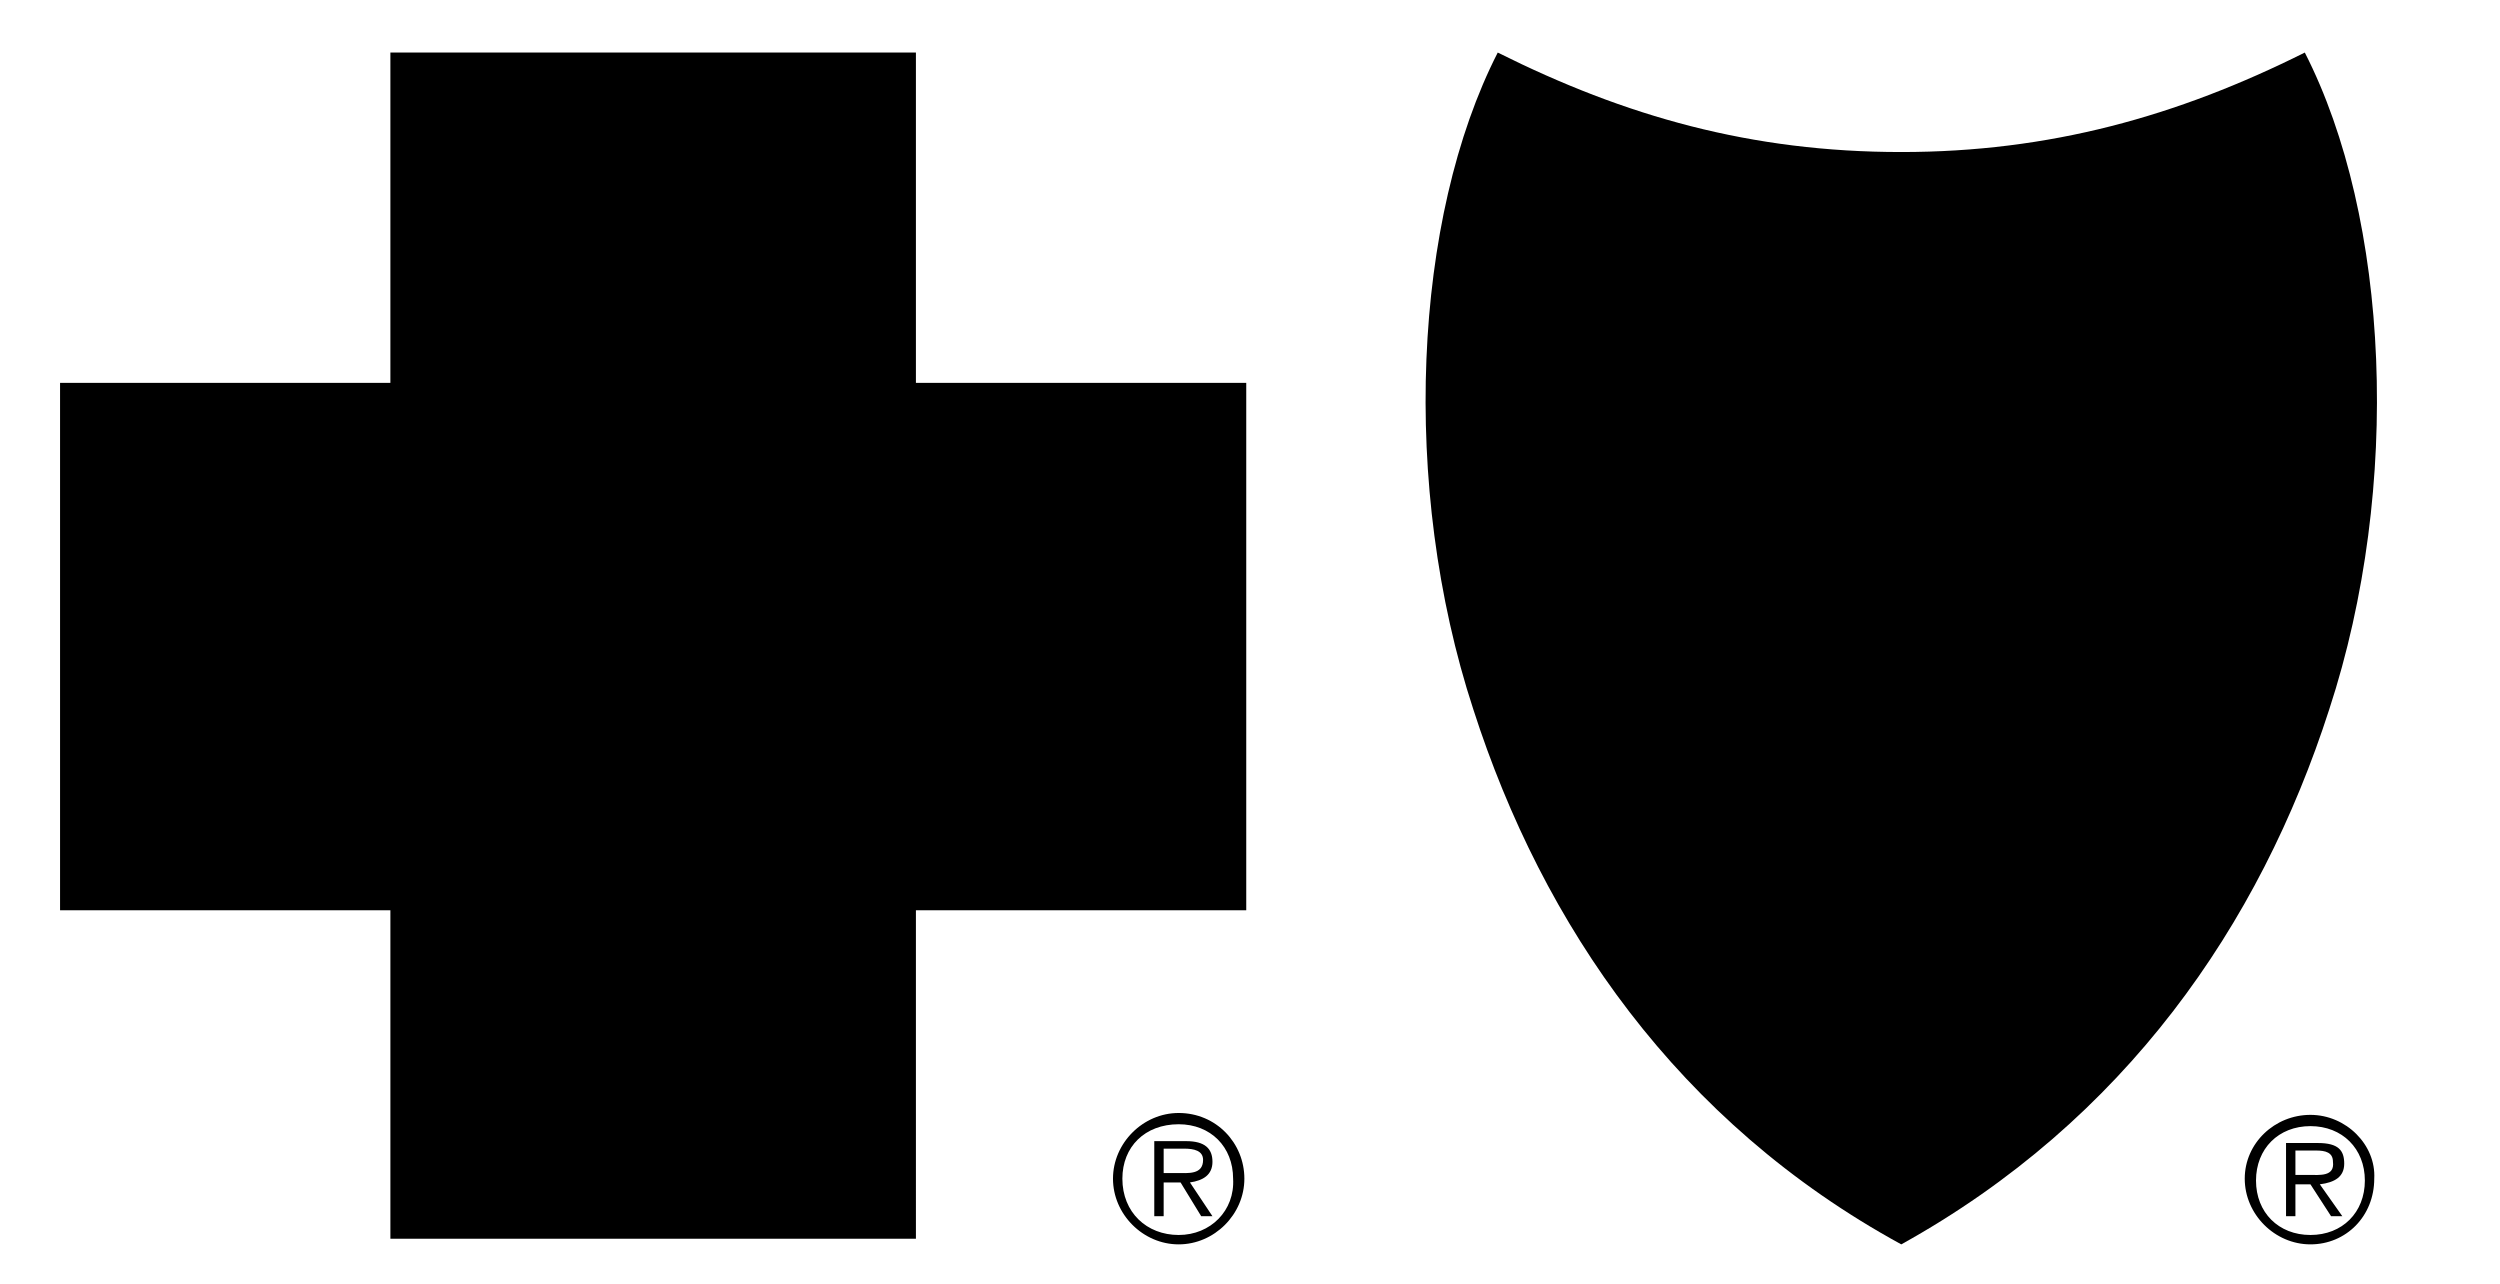 <svg xmlns="http://www.w3.org/2000/svg" viewBox="0 0 133.2 68.4">
  <path d="M62.8 65.8c-1.7 0-3-1.2-3-3 0-1.7 1.2-2.9 3-2.9 1.7 0 2.9 1.2 2.9 2.9.1 1.7-1.2 3-2.9 3m0-6.5c-1.9 0-3.5 1.6-3.5 3.5s1.6 3.5 3.5 3.5 3.5-1.6 3.5-3.5-1.5-3.5-3.5-3.5" class="st0"/>
  <path d="M62.7 62.5H62v-1.3h1.1c.5 0 1 .1 1 .6 0 .8-.8.7-1.4.7m1.9-.6c0-.7-.4-1.1-1.4-1.1h-1.7v4h.5V63h.9l1.1 1.8h.6L63.4 63c.7-.1 1.2-.4 1.2-1.1M48.8 20.4V2.8h-28v17.6H3.2v28.1h17.6V66h28V48.5h17.6V20.4H48.8zm74.3 45.4c-1.7 0-2.9-1.2-2.9-2.9s1.2-2.9 2.9-2.9 2.9 1.2 2.9 2.9-1.2 2.9-2.9 2.9m0-6.4c-1.9 0-3.5 1.5-3.5 3.4s1.6 3.5 3.5 3.5 3.4-1.5 3.4-3.5c.1-1.8-1.5-3.4-3.4-3.4" class="st0"/>
  <path d="M123 62.6h-.7v-1.3h1.1c.5 0 .9.1.9.6.1.8-.7.7-1.3.7m1.9-.6c0-.7-.3-1.1-1.4-1.1h-1.7v3.9h.5v-1.7h.8l1.1 1.7h.6l-1.2-1.7c.8-.1 1.3-.4 1.3-1.1m-2.1-59.2c-6.8 3.4-13.6 5.3-21.5 5.3-8 0-14.7-1.9-21.5-5.3-4.5 8.8-5.2 23.1-1.3 35 3.7 11.5 10.9 22 22.8 28.5 11.9-6.6 19.1-17 22.8-28.5 3.9-11.9 3.2-26.2-1.3-35m-21.5 55.8z" class="st0"/>
</svg>
